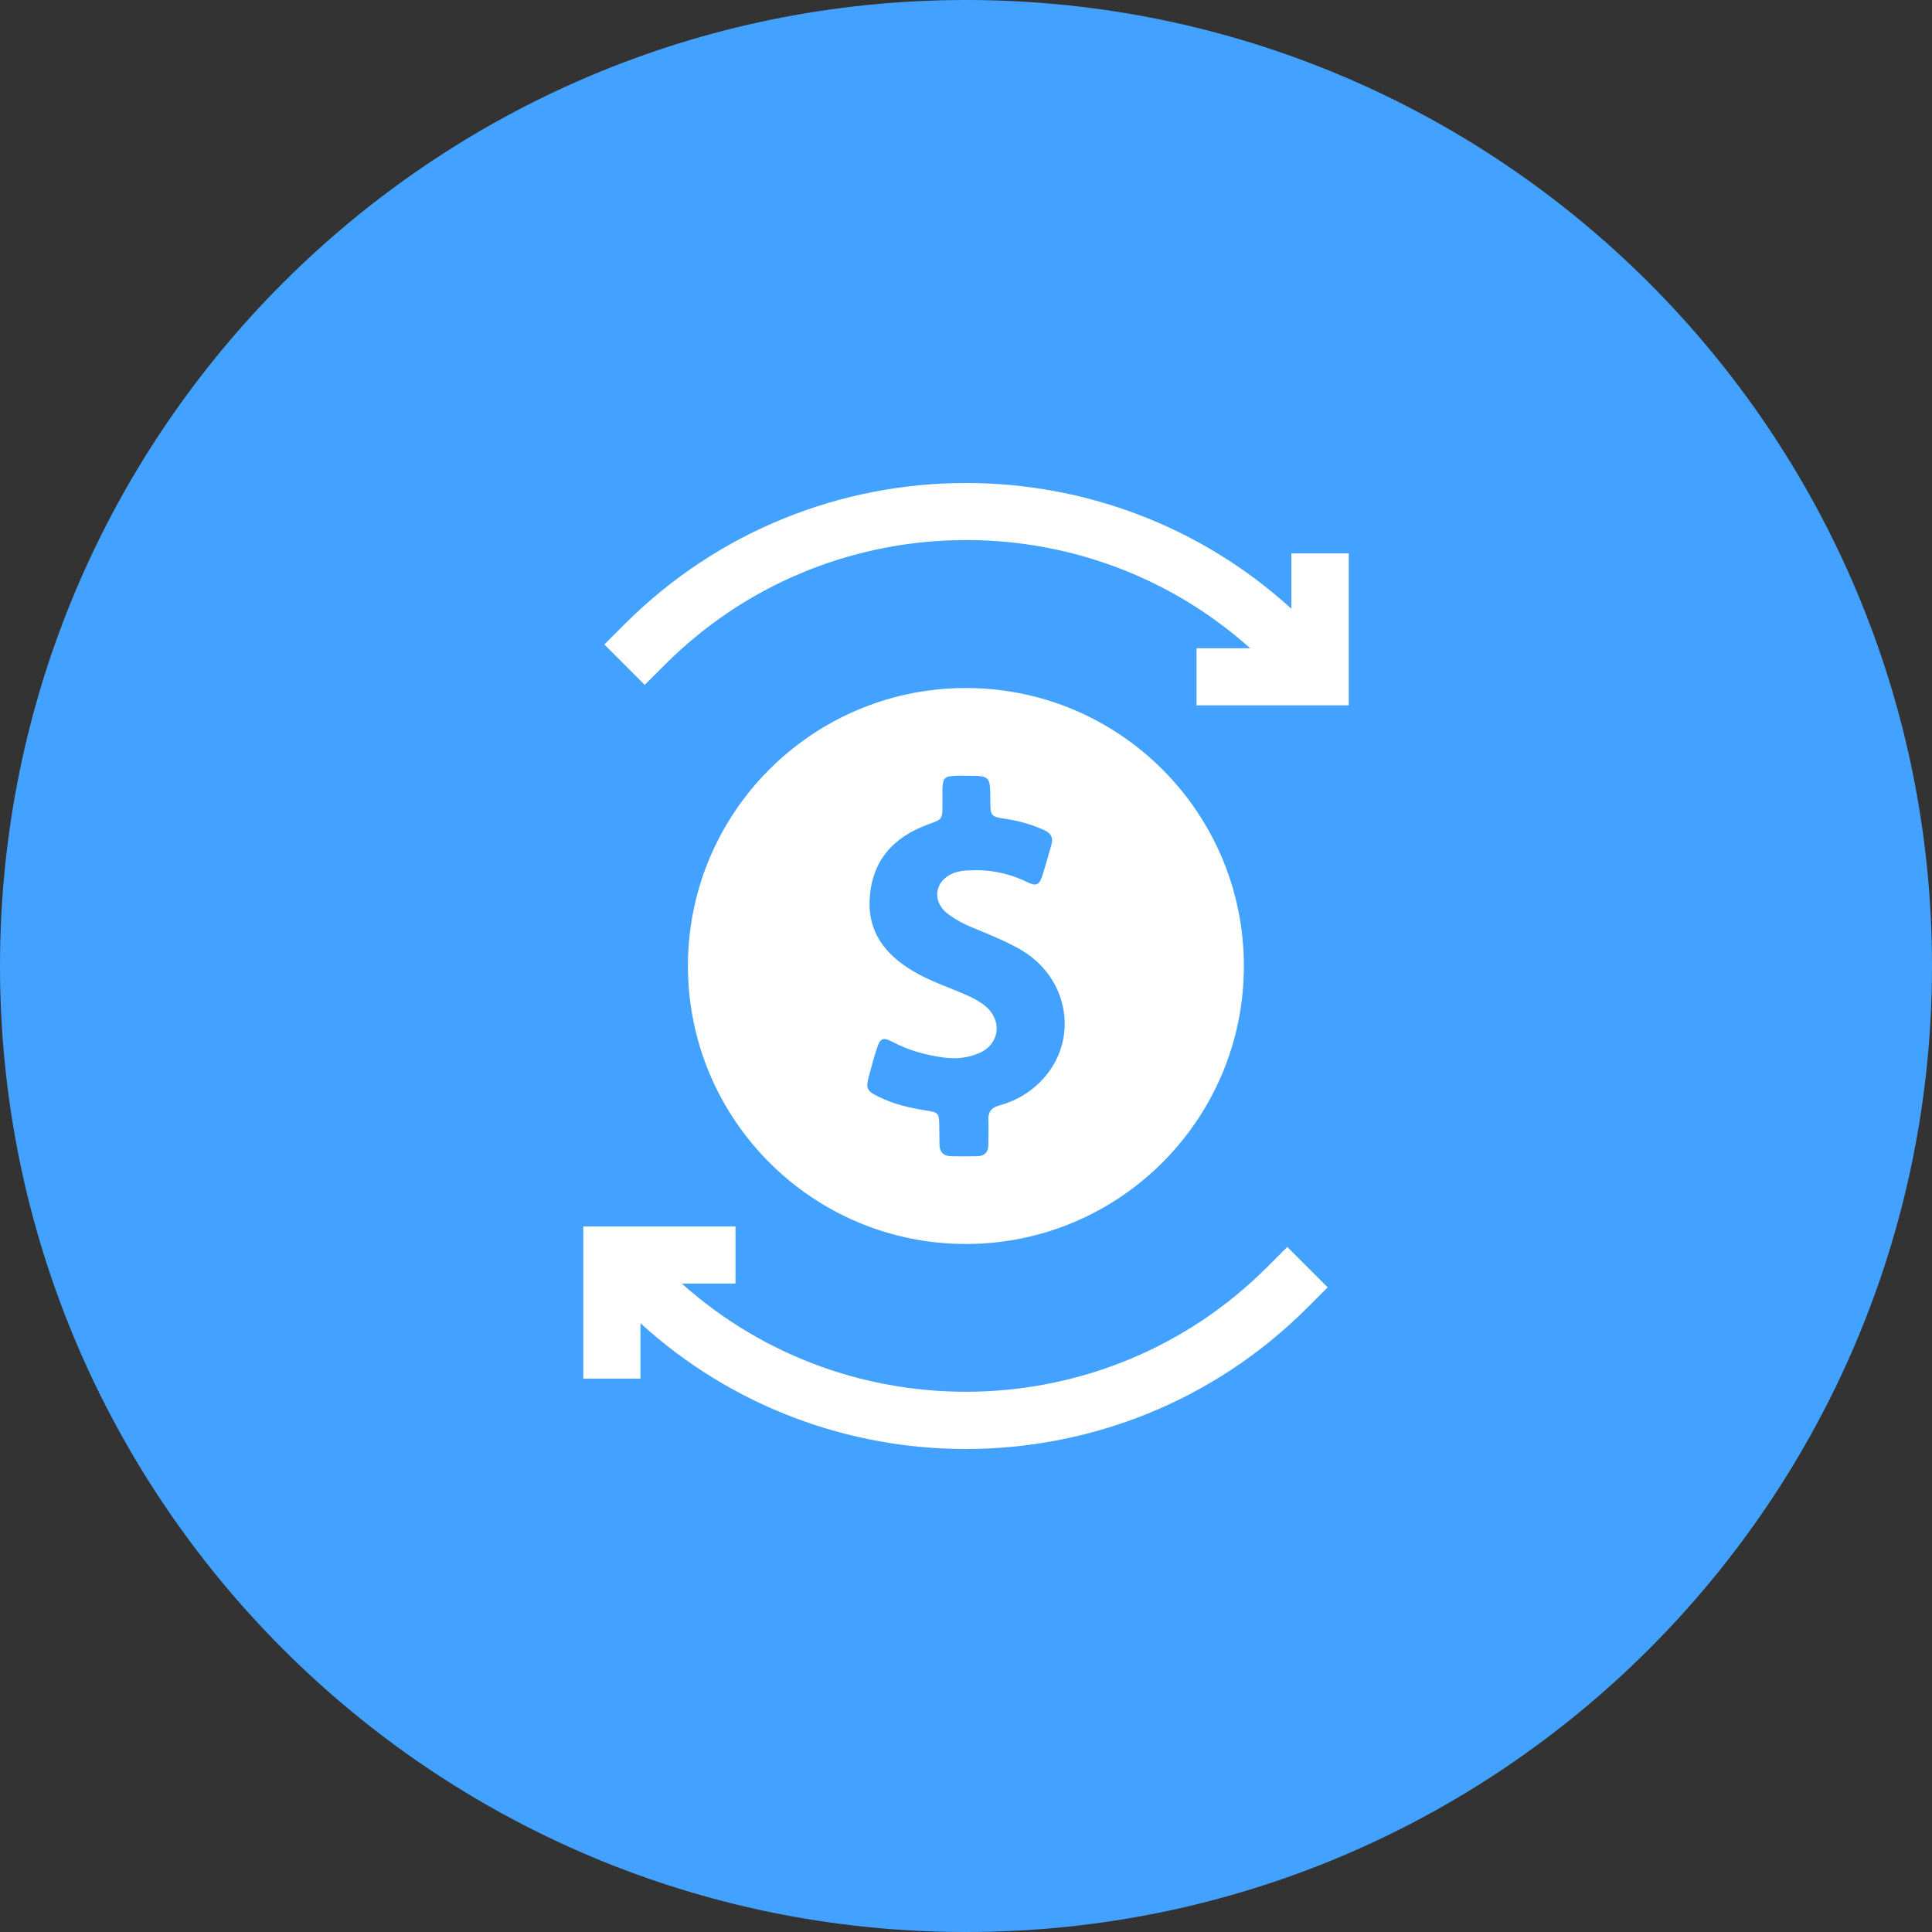 <svg width="52" height="52" viewBox="0 0 52 52" fill="none" xmlns="http://www.w3.org/2000/svg">
<rect x="0" y="0" width="52" height="52" fill="#333333" stroke="none"/>
<path d="M0 26C0 11.641 11.641 0 26 0V0C40.359 0 52 11.641 52 26V26C52 40.359 40.359 52 26 52V52C11.641 52 0 40.359 0 26V26Z" fill="#43A2FF"/>
<path d="M25.997 33.482C30.125 33.482 33.479 30.133 33.479 26C33.479 21.872 30.131 18.518 25.997 18.518C23.843 18.518 21.901 19.431 20.537 20.885C19.285 22.222 18.516 24.021 18.516 25.995C18.516 30.133 21.869 33.482 25.997 33.482ZM23.387 28.961C23.456 28.717 23.519 28.467 23.599 28.223C23.689 27.942 23.763 27.905 24.023 28.043C24.469 28.276 24.936 28.404 25.43 28.467C25.748 28.504 26.061 28.473 26.353 28.345C26.905 28.107 26.989 27.47 26.523 27.082C26.363 26.95 26.183 26.854 25.997 26.775C25.514 26.562 25.01 26.403 24.559 26.127C23.822 25.687 23.349 25.077 23.408 24.18C23.471 23.161 24.045 22.53 24.979 22.19C25.36 22.052 25.366 22.058 25.366 21.654C25.366 21.516 25.366 21.384 25.366 21.246C25.371 20.943 25.424 20.89 25.727 20.88C25.822 20.874 25.912 20.88 26.008 20.88C26.65 20.88 26.65 20.88 26.655 21.522C26.655 21.978 26.655 21.978 27.111 22.047C27.456 22.1 27.791 22.201 28.109 22.344C28.284 22.424 28.353 22.546 28.3 22.731C28.221 23.007 28.146 23.288 28.056 23.564C27.971 23.824 27.892 23.862 27.642 23.739C27.138 23.495 26.613 23.395 26.061 23.427C25.918 23.432 25.774 23.453 25.636 23.511C25.159 23.718 25.079 24.249 25.488 24.578C25.695 24.742 25.928 24.864 26.172 24.965C26.597 25.14 27.021 25.31 27.425 25.533C28.709 26.244 29.054 27.852 28.151 28.95C27.823 29.348 27.398 29.613 26.905 29.751C26.687 29.81 26.591 29.927 26.602 30.149C26.613 30.372 26.602 30.59 26.602 30.813C26.602 31.009 26.501 31.115 26.305 31.12C26.066 31.126 25.828 31.126 25.594 31.12C25.387 31.115 25.286 30.998 25.286 30.797C25.286 30.637 25.281 30.473 25.281 30.314C25.276 29.958 25.265 29.942 24.925 29.889C24.485 29.82 24.055 29.72 23.657 29.523C23.328 29.369 23.296 29.29 23.387 28.961Z" fill="white"/>
<path d="M34.101 34.108C29.782 38.427 22.847 38.57 18.352 34.548H19.796V33.009H16.76H16.723H15.699V34.049V34.071V37.106H17.238V35.615C19.711 37.87 22.852 39 25.993 39C29.325 39 32.652 37.732 35.189 35.195L35.735 34.649L34.647 33.561L34.101 34.108Z" fill="white"/>
<path d="M34.758 14.894V16.385C32.285 14.13 29.144 13 26.002 13C22.67 13 19.343 14.268 16.807 16.805L16.266 17.346L17.353 18.433L17.9 17.887C22.219 13.568 29.154 13.425 33.648 17.447H32.205V18.985H35.24H35.278H36.301V17.945V17.924V14.894H34.758Z" fill="white"/>
</svg>
